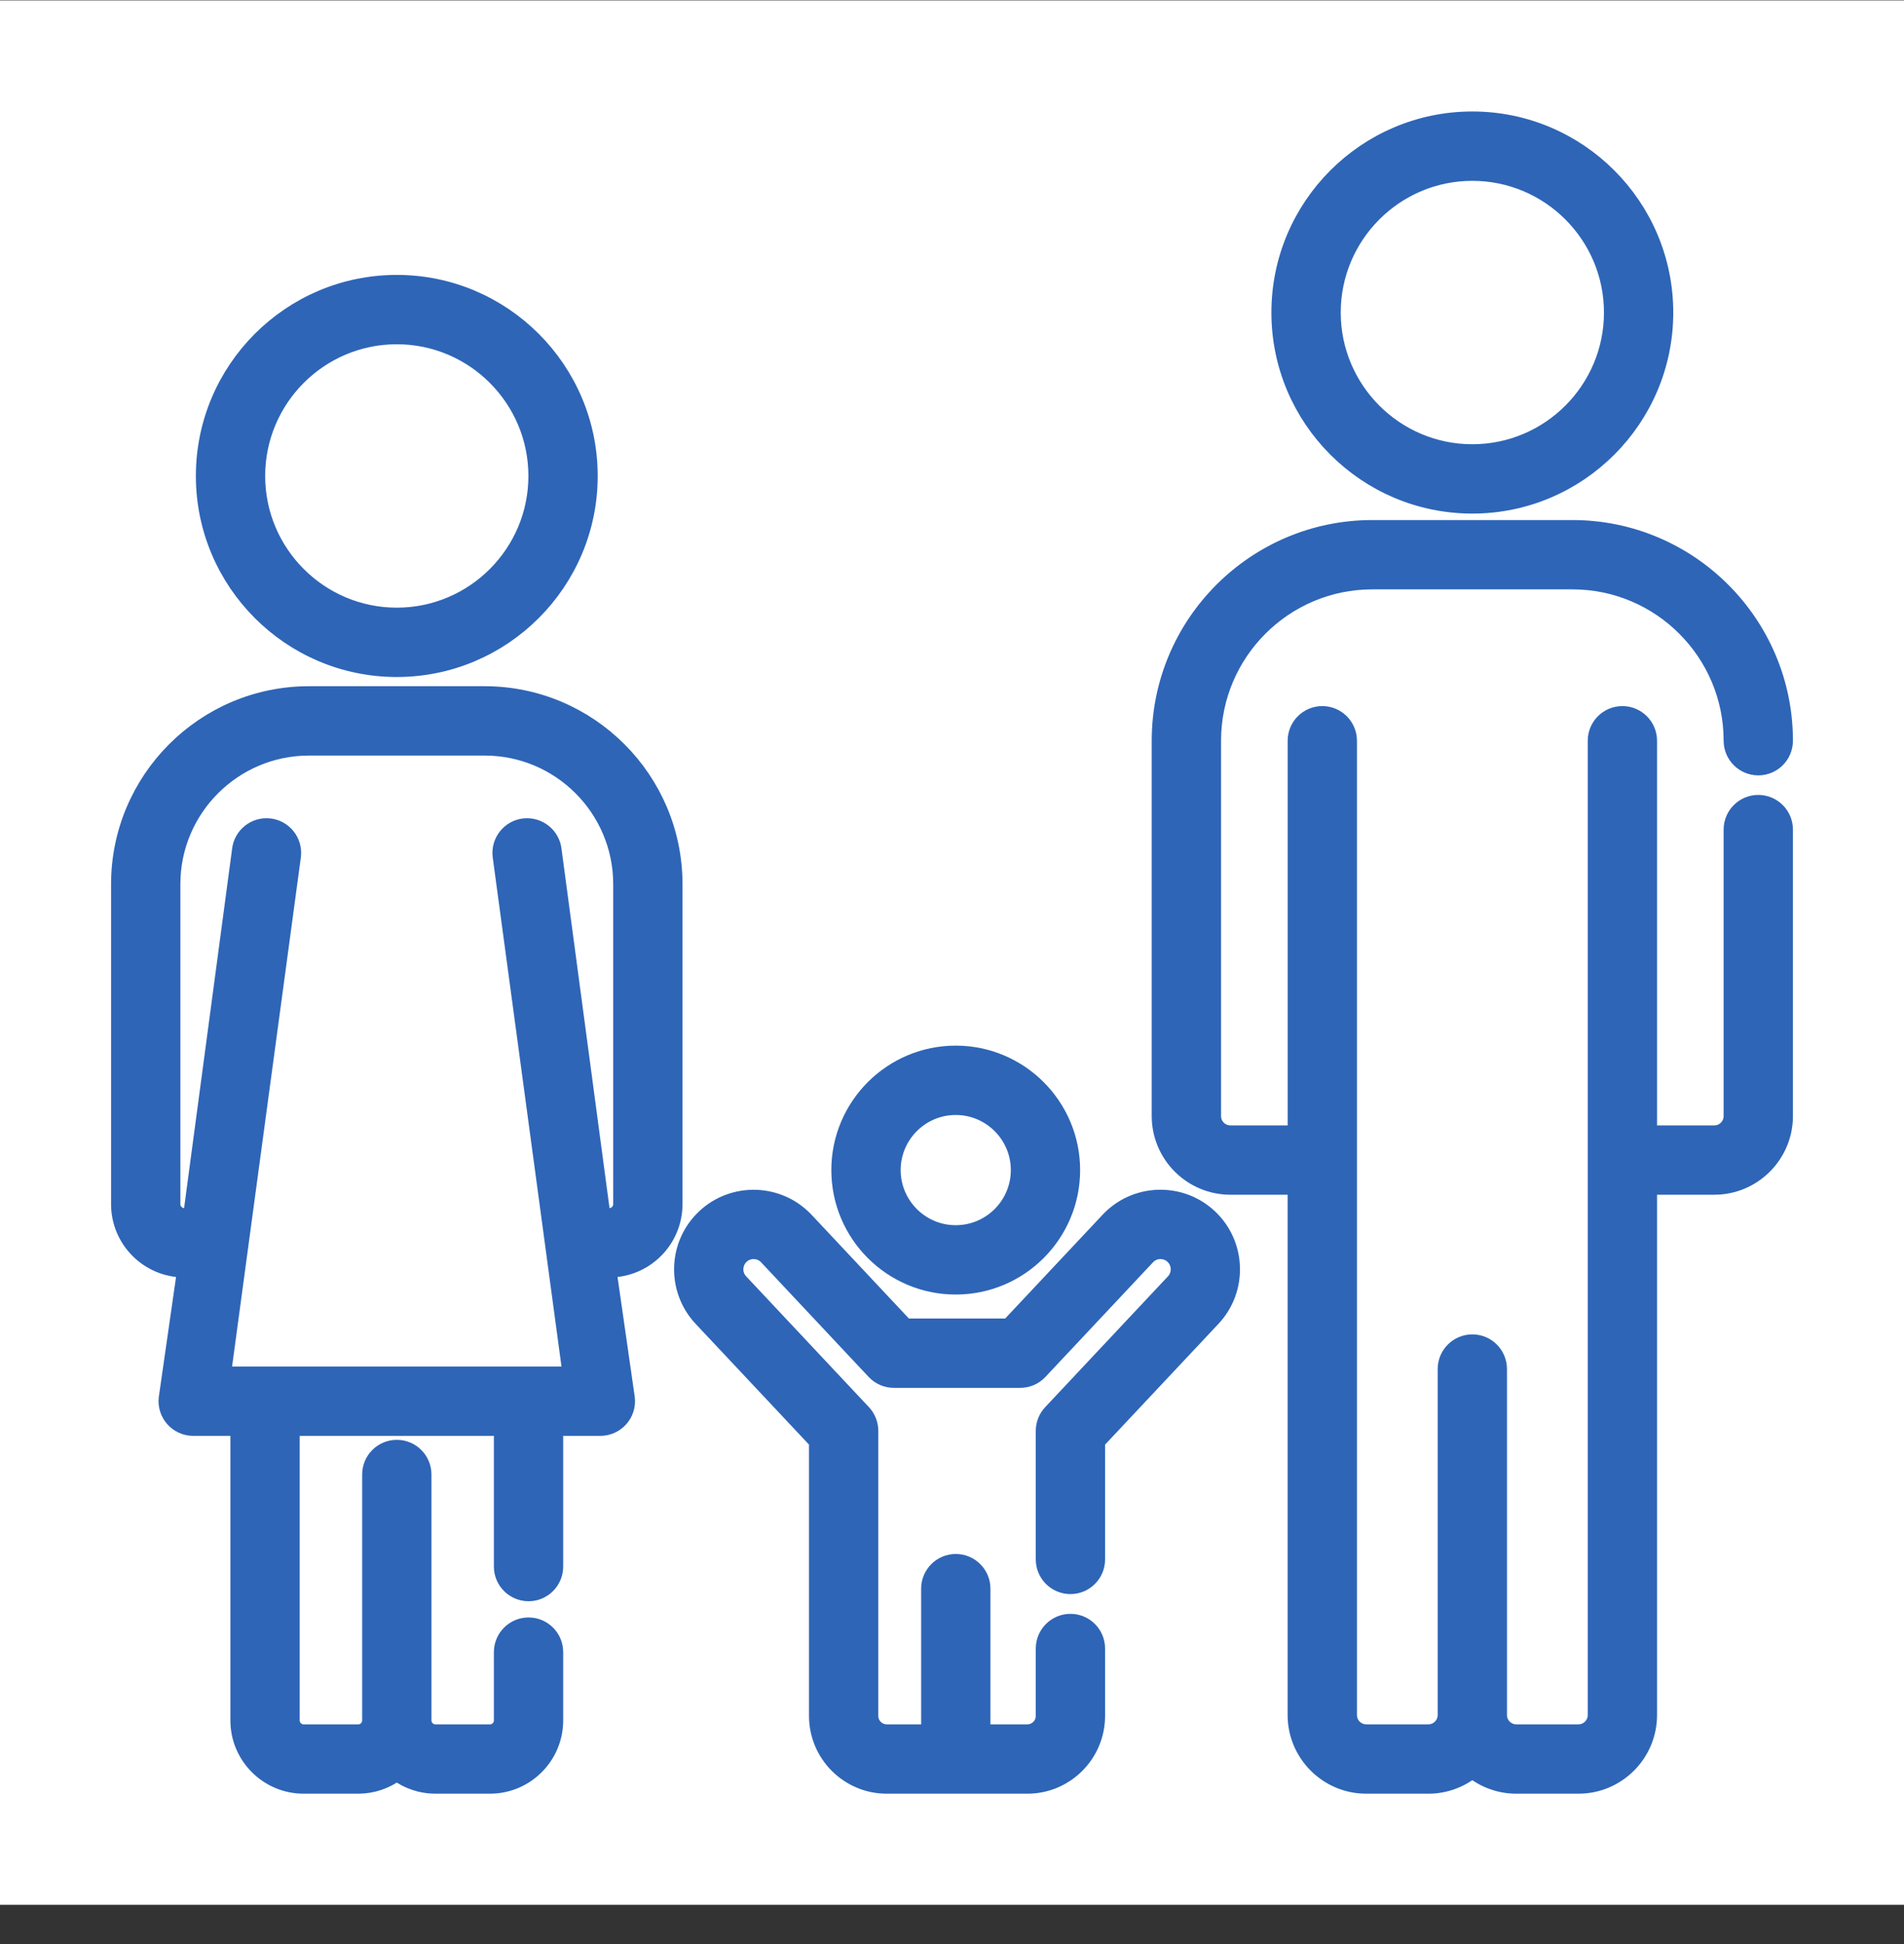 <svg width="48" height="49" viewBox="0 0 48 49" fill="none" xmlns="http://www.w3.org/2000/svg">
<rect x="0" y="0" width="48" height="49" fill="#333333" stroke="none"/>
<rect width="48" height="48" transform="translate(0 0.01)" fill="white"/>
<mask id="path-1-outside-1" maskUnits="userSpaceOnUse" x="2" y="2.01" width="44" height="44" fill="black">
<rect fill="white" x="2" y="2.01" width="44" height="44"/>
<path d="M24.094 32.429C25.713 32.429 27.03 31.112 27.03 29.492C27.03 27.873 25.713 26.555 24.094 26.555C22.475 26.555 21.158 27.873 21.158 29.492C21.158 31.112 22.475 32.429 24.094 32.429ZM24.094 27.903C24.97 27.903 25.683 28.616 25.683 29.492C25.683 30.369 24.97 31.081 24.094 31.081C23.218 31.081 22.506 30.368 22.506 29.492C22.506 28.616 23.218 27.903 24.094 27.903Z"/>
<path d="M37.117 12.745C39.8 12.745 41.983 10.561 41.983 7.878C41.983 5.194 39.8 3.01 37.117 3.01C34.435 3.01 32.252 5.194 32.252 7.877C32.252 10.561 34.435 12.745 37.117 12.745ZM37.117 4.358C39.058 4.358 40.636 5.937 40.636 7.877C40.636 9.818 39.058 11.397 37.117 11.397C35.178 11.397 33.6 9.818 33.6 7.877C33.6 5.937 35.178 4.358 37.117 4.358Z"/>
<path d="M44.326 20.236C43.954 20.236 43.653 20.538 43.653 20.91V28.13C43.653 28.37 43.457 28.566 43.218 28.566H41.574V18.671C41.574 18.299 41.273 17.997 40.901 17.997C40.528 17.997 40.227 18.299 40.227 18.671V43.227C40.227 43.467 40.032 43.662 39.792 43.662H38.226C37.987 43.662 37.791 43.467 37.791 43.227V34.507C37.791 34.135 37.49 33.833 37.118 33.833C36.746 33.833 36.444 34.135 36.444 34.507V43.227C36.444 43.467 36.249 43.662 36.009 43.662H34.444C34.204 43.662 34.009 43.467 34.009 43.227V18.671C34.009 18.299 33.707 17.997 33.335 17.997C32.963 17.997 32.662 18.299 32.662 18.671V28.566H31.018C30.778 28.566 30.583 28.37 30.583 28.131V18.669C30.583 16.456 32.383 14.655 34.595 14.655H39.641C41.853 14.655 43.653 16.456 43.653 18.669C43.653 19.041 43.954 19.343 44.326 19.343C44.699 19.343 45 19.041 45 18.669C45 15.713 42.596 13.308 39.641 13.308H34.595C31.64 13.308 29.235 15.713 29.235 18.669V28.131C29.236 29.114 30.035 29.913 31.018 29.913H32.661V43.227C32.661 44.21 33.461 45.01 34.443 45.01H36.009C36.428 45.01 36.813 44.864 37.117 44.621C37.422 44.864 37.807 45.01 38.226 45.01H39.792C40.775 45.01 41.574 44.211 41.574 43.227V29.913H43.218C44.2 29.913 45 29.113 45 28.13V20.91C45 20.538 44.698 20.236 44.326 20.236Z"/>
<path d="M10.003 16.864C12.686 16.864 14.868 14.68 14.868 11.997C14.868 9.313 12.686 7.129 10.003 7.129C7.32 7.129 5.138 9.313 5.138 11.997C5.138 14.68 7.32 16.864 10.003 16.864ZM10.003 8.477C11.943 8.477 13.521 10.056 13.521 11.997C13.521 13.937 11.943 15.516 10.003 15.516C8.063 15.516 6.485 13.937 6.485 11.997C6.485 10.056 8.063 8.477 10.003 8.477Z"/>
<path d="M12.218 17.496H7.788C5.148 17.496 3 19.645 3 22.286V30.351C3 31.259 3.739 31.998 4.647 31.998H4.667L4.201 35.243C4.18 35.434 4.241 35.624 4.369 35.767C4.497 35.909 4.679 35.991 4.871 35.991H6.008V43.363C6.008 44.271 6.747 45.01 7.655 45.01H9.03C9.394 45.01 9.73 44.89 10.003 44.689C10.276 44.89 10.612 45.01 10.977 45.01H12.351C13.26 45.01 13.998 44.271 13.998 43.363V41.642C13.998 41.27 13.697 40.968 13.325 40.968C12.953 40.968 12.651 41.27 12.651 41.642V43.363C12.651 43.528 12.517 43.663 12.352 43.663H10.977C10.812 43.663 10.677 43.528 10.677 43.363V37.165C10.677 36.793 10.376 36.491 10.004 36.491C9.631 36.491 9.33 36.793 9.33 37.165V43.363C9.33 43.528 9.195 43.663 9.03 43.663H7.655C7.49 43.663 7.355 43.528 7.355 43.363V35.991H12.651V39.485C12.651 39.857 12.953 40.159 13.325 40.159C13.697 40.159 13.998 39.857 13.998 39.485V35.991H15.136C15.327 35.991 15.509 35.909 15.637 35.767C15.765 35.624 15.826 35.434 15.805 35.243L15.339 31.998H15.359C16.267 31.998 17.006 31.259 17.006 30.35V22.286C17.006 19.645 14.858 17.496 12.218 17.496ZM15.659 30.35C15.659 30.515 15.525 30.65 15.359 30.65H15.191L13.958 21.424C13.917 21.054 13.584 20.788 13.214 20.827C12.845 20.868 12.578 21.201 12.618 21.571L14.384 34.643H5.622L7.388 21.571C7.428 21.201 7.162 20.868 6.792 20.827C6.421 20.788 6.089 21.054 6.049 21.424L4.816 30.65H4.647C4.482 30.65 4.347 30.516 4.347 30.351V22.286C4.347 20.388 5.891 18.844 7.788 18.844H12.218C14.116 18.844 15.659 20.388 15.659 22.286V30.35Z"/>
<path d="M29.199 30.188C28.717 30.203 28.27 30.405 27.94 30.757L25.427 33.433H22.827L20.315 30.757C19.633 30.031 18.488 29.995 17.762 30.677C17.037 31.358 17.001 32.504 17.682 33.23L20.595 36.332V43.249C20.595 44.22 21.384 45.01 22.355 45.01H25.899C26.87 45.01 27.659 44.22 27.659 43.249V41.551C27.659 41.179 27.358 40.877 26.986 40.877C26.614 40.877 26.312 41.179 26.312 41.551V43.249C26.312 43.477 26.127 43.662 25.899 43.662H24.769V40.042C24.769 39.67 24.468 39.368 24.096 39.368C23.724 39.368 23.422 39.67 23.422 40.042V43.662H22.355C22.127 43.662 21.942 43.477 21.942 43.249V36.066C21.942 35.894 21.877 35.729 21.76 35.604L18.665 32.307C18.491 32.123 18.501 31.832 18.685 31.659C18.869 31.486 19.16 31.495 19.333 31.679L22.044 34.568C22.172 34.704 22.349 34.781 22.535 34.781H25.719C25.905 34.781 26.083 34.704 26.21 34.568L28.922 31.679C29.095 31.495 29.385 31.486 29.57 31.659C29.754 31.832 29.763 32.123 29.59 32.307L26.495 35.604C26.377 35.729 26.312 35.894 26.312 36.066V39.305C26.312 39.677 26.614 39.979 26.986 39.979C27.358 39.979 27.659 39.677 27.659 39.305V36.332L30.572 33.23C31.253 32.504 31.217 31.358 30.492 30.676C30.14 30.346 29.682 30.174 29.199 30.188Z"/>
</mask>
<path d="M24.094 32.429C25.713 32.429 27.03 31.112 27.03 29.492C27.03 27.873 25.713 26.555 24.094 26.555C22.475 26.555 21.158 27.873 21.158 29.492C21.158 31.112 22.475 32.429 24.094 32.429ZM24.094 27.903C24.97 27.903 25.683 28.616 25.683 29.492C25.683 30.369 24.97 31.081 24.094 31.081C23.218 31.081 22.506 30.368 22.506 29.492C22.506 28.616 23.218 27.903 24.094 27.903Z" fill="#2E65B7"/>
<path d="M37.117 12.745C39.8 12.745 41.983 10.561 41.983 7.878C41.983 5.194 39.8 3.01 37.117 3.01C34.435 3.01 32.252 5.194 32.252 7.877C32.252 10.561 34.435 12.745 37.117 12.745ZM37.117 4.358C39.058 4.358 40.636 5.937 40.636 7.877C40.636 9.818 39.058 11.397 37.117 11.397C35.178 11.397 33.6 9.818 33.6 7.877C33.6 5.937 35.178 4.358 37.117 4.358Z" fill="#2E65B7"/>
<path d="M44.326 20.236C43.954 20.236 43.653 20.538 43.653 20.91V28.13C43.653 28.37 43.457 28.566 43.218 28.566H41.574V18.671C41.574 18.299 41.273 17.997 40.901 17.997C40.528 17.997 40.227 18.299 40.227 18.671V43.227C40.227 43.467 40.032 43.662 39.792 43.662H38.226C37.987 43.662 37.791 43.467 37.791 43.227V34.507C37.791 34.135 37.49 33.833 37.118 33.833C36.746 33.833 36.444 34.135 36.444 34.507V43.227C36.444 43.467 36.249 43.662 36.009 43.662H34.444C34.204 43.662 34.009 43.467 34.009 43.227V18.671C34.009 18.299 33.707 17.997 33.335 17.997C32.963 17.997 32.662 18.299 32.662 18.671V28.566H31.018C30.778 28.566 30.583 28.37 30.583 28.131V18.669C30.583 16.456 32.383 14.655 34.595 14.655H39.641C41.853 14.655 43.653 16.456 43.653 18.669C43.653 19.041 43.954 19.343 44.326 19.343C44.699 19.343 45 19.041 45 18.669C45 15.713 42.596 13.308 39.641 13.308H34.595C31.64 13.308 29.235 15.713 29.235 18.669V28.131C29.236 29.114 30.035 29.913 31.018 29.913H32.661V43.227C32.661 44.21 33.461 45.01 34.443 45.01H36.009C36.428 45.01 36.813 44.864 37.117 44.621C37.422 44.864 37.807 45.01 38.226 45.01H39.792C40.775 45.01 41.574 44.211 41.574 43.227V29.913H43.218C44.2 29.913 45 29.113 45 28.13V20.91C45 20.538 44.698 20.236 44.326 20.236Z" fill="#2E65B7"/>
<path d="M10.003 16.864C12.686 16.864 14.868 14.68 14.868 11.997C14.868 9.313 12.686 7.129 10.003 7.129C7.32 7.129 5.138 9.313 5.138 11.997C5.138 14.68 7.32 16.864 10.003 16.864ZM10.003 8.477C11.943 8.477 13.521 10.056 13.521 11.997C13.521 13.937 11.943 15.516 10.003 15.516C8.063 15.516 6.485 13.937 6.485 11.997C6.485 10.056 8.063 8.477 10.003 8.477Z" fill="#2E65B7"/>
<path d="M12.218 17.496H7.788C5.148 17.496 3 19.645 3 22.286V30.351C3 31.259 3.739 31.998 4.647 31.998H4.667L4.201 35.243C4.18 35.434 4.241 35.624 4.369 35.767C4.497 35.909 4.679 35.991 4.871 35.991H6.008V43.363C6.008 44.271 6.747 45.01 7.655 45.01H9.03C9.394 45.01 9.73 44.89 10.003 44.689C10.276 44.89 10.612 45.01 10.977 45.01H12.351C13.26 45.01 13.998 44.271 13.998 43.363V41.642C13.998 41.27 13.697 40.968 13.325 40.968C12.953 40.968 12.651 41.27 12.651 41.642V43.363C12.651 43.528 12.517 43.663 12.352 43.663H10.977C10.812 43.663 10.677 43.528 10.677 43.363V37.165C10.677 36.793 10.376 36.491 10.004 36.491C9.631 36.491 9.33 36.793 9.33 37.165V43.363C9.33 43.528 9.195 43.663 9.03 43.663H7.655C7.49 43.663 7.355 43.528 7.355 43.363V35.991H12.651V39.485C12.651 39.857 12.953 40.159 13.325 40.159C13.697 40.159 13.998 39.857 13.998 39.485V35.991H15.136C15.327 35.991 15.509 35.909 15.637 35.767C15.765 35.624 15.826 35.434 15.805 35.243L15.339 31.998H15.359C16.267 31.998 17.006 31.259 17.006 30.35V22.286C17.006 19.645 14.858 17.496 12.218 17.496ZM15.659 30.35C15.659 30.515 15.525 30.65 15.359 30.65H15.191L13.958 21.424C13.917 21.054 13.584 20.788 13.214 20.827C12.845 20.868 12.578 21.201 12.618 21.571L14.384 34.643H5.622L7.388 21.571C7.428 21.201 7.162 20.868 6.792 20.827C6.421 20.788 6.089 21.054 6.049 21.424L4.816 30.65H4.647C4.482 30.65 4.347 30.516 4.347 30.351V22.286C4.347 20.388 5.891 18.844 7.788 18.844H12.218C14.116 18.844 15.659 20.388 15.659 22.286V30.35Z" fill="#2E65B7"/>
<path d="M29.199 30.188C28.717 30.203 28.27 30.405 27.94 30.757L25.427 33.433H22.827L20.315 30.757C19.633 30.031 18.488 29.995 17.762 30.677C17.037 31.358 17.001 32.504 17.682 33.23L20.595 36.332V43.249C20.595 44.22 21.384 45.01 22.355 45.01H25.899C26.87 45.01 27.659 44.22 27.659 43.249V41.551C27.659 41.179 27.358 40.877 26.986 40.877C26.614 40.877 26.312 41.179 26.312 41.551V43.249C26.312 43.477 26.127 43.662 25.899 43.662H24.769V40.042C24.769 39.67 24.468 39.368 24.096 39.368C23.724 39.368 23.422 39.67 23.422 40.042V43.662H22.355C22.127 43.662 21.942 43.477 21.942 43.249V36.066C21.942 35.894 21.877 35.729 21.76 35.604L18.665 32.307C18.491 32.123 18.501 31.832 18.685 31.659C18.869 31.486 19.16 31.495 19.333 31.679L22.044 34.568C22.172 34.704 22.349 34.781 22.535 34.781H25.719C25.905 34.781 26.083 34.704 26.21 34.568L28.922 31.679C29.095 31.495 29.385 31.486 29.57 31.659C29.754 31.832 29.763 32.123 29.59 32.307L26.495 35.604C26.377 35.729 26.312 35.894 26.312 36.066V39.305C26.312 39.677 26.614 39.979 26.986 39.979C27.358 39.979 27.659 39.677 27.659 39.305V36.332L30.572 33.23C31.253 32.504 31.217 31.358 30.492 30.676C30.14 30.346 29.682 30.174 29.199 30.188Z" fill="#2E65B7"/>
<path d="M24.094 32.429C25.713 32.429 27.03 31.112 27.03 29.492C27.03 27.873 25.713 26.555 24.094 26.555C22.475 26.555 21.158 27.873 21.158 29.492C21.158 31.112 22.475 32.429 24.094 32.429ZM24.094 27.903C24.97 27.903 25.683 28.616 25.683 29.492C25.683 30.369 24.97 31.081 24.094 31.081C23.218 31.081 22.506 30.368 22.506 29.492C22.506 28.616 23.218 27.903 24.094 27.903Z" stroke="#2E65B7" stroke-width="0.4" mask="url(#path-1-outside-1)"/>
<path d="M37.117 12.745C39.8 12.745 41.983 10.561 41.983 7.878C41.983 5.194 39.8 3.01 37.117 3.01C34.435 3.01 32.252 5.194 32.252 7.877C32.252 10.561 34.435 12.745 37.117 12.745ZM37.117 4.358C39.058 4.358 40.636 5.937 40.636 7.877C40.636 9.818 39.058 11.397 37.117 11.397C35.178 11.397 33.6 9.818 33.6 7.877C33.6 5.937 35.178 4.358 37.117 4.358Z" stroke="#2E65B7" stroke-width="0.4" mask="url(#path-1-outside-1)"/>
<path d="M44.326 20.236C43.954 20.236 43.653 20.538 43.653 20.91V28.13C43.653 28.37 43.457 28.566 43.218 28.566H41.574V18.671C41.574 18.299 41.273 17.997 40.901 17.997C40.528 17.997 40.227 18.299 40.227 18.671V43.227C40.227 43.467 40.032 43.662 39.792 43.662H38.226C37.987 43.662 37.791 43.467 37.791 43.227V34.507C37.791 34.135 37.49 33.833 37.118 33.833C36.746 33.833 36.444 34.135 36.444 34.507V43.227C36.444 43.467 36.249 43.662 36.009 43.662H34.444C34.204 43.662 34.009 43.467 34.009 43.227V18.671C34.009 18.299 33.707 17.997 33.335 17.997C32.963 17.997 32.662 18.299 32.662 18.671V28.566H31.018C30.778 28.566 30.583 28.37 30.583 28.131V18.669C30.583 16.456 32.383 14.655 34.595 14.655H39.641C41.853 14.655 43.653 16.456 43.653 18.669C43.653 19.041 43.954 19.343 44.326 19.343C44.699 19.343 45 19.041 45 18.669C45 15.713 42.596 13.308 39.641 13.308H34.595C31.64 13.308 29.235 15.713 29.235 18.669V28.131C29.236 29.114 30.035 29.913 31.018 29.913H32.661V43.227C32.661 44.21 33.461 45.01 34.443 45.01H36.009C36.428 45.01 36.813 44.864 37.117 44.621C37.422 44.864 37.807 45.01 38.226 45.01H39.792C40.775 45.01 41.574 44.211 41.574 43.227V29.913H43.218C44.2 29.913 45 29.113 45 28.13V20.91C45 20.538 44.698 20.236 44.326 20.236Z" stroke="#2E65B7" stroke-width="0.4" mask="url(#path-1-outside-1)"/>
<path d="M10.003 16.864C12.686 16.864 14.868 14.68 14.868 11.997C14.868 9.313 12.686 7.129 10.003 7.129C7.32 7.129 5.138 9.313 5.138 11.997C5.138 14.68 7.32 16.864 10.003 16.864ZM10.003 8.477C11.943 8.477 13.521 10.056 13.521 11.997C13.521 13.937 11.943 15.516 10.003 15.516C8.063 15.516 6.485 13.937 6.485 11.997C6.485 10.056 8.063 8.477 10.003 8.477Z" stroke="#2E65B7" stroke-width="0.4" mask="url(#path-1-outside-1)"/>
<path d="M12.218 17.496H7.788C5.148 17.496 3 19.645 3 22.286V30.351C3 31.259 3.739 31.998 4.647 31.998H4.667L4.201 35.243C4.18 35.434 4.241 35.624 4.369 35.767C4.497 35.909 4.679 35.991 4.871 35.991H6.008V43.363C6.008 44.271 6.747 45.01 7.655 45.01H9.03C9.394 45.01 9.73 44.89 10.003 44.689C10.276 44.89 10.612 45.01 10.977 45.01H12.351C13.26 45.01 13.998 44.271 13.998 43.363V41.642C13.998 41.27 13.697 40.968 13.325 40.968C12.953 40.968 12.651 41.27 12.651 41.642V43.363C12.651 43.528 12.517 43.663 12.352 43.663H10.977C10.812 43.663 10.677 43.528 10.677 43.363V37.165C10.677 36.793 10.376 36.491 10.004 36.491C9.631 36.491 9.33 36.793 9.33 37.165V43.363C9.33 43.528 9.195 43.663 9.03 43.663H7.655C7.49 43.663 7.355 43.528 7.355 43.363V35.991H12.651V39.485C12.651 39.857 12.953 40.159 13.325 40.159C13.697 40.159 13.998 39.857 13.998 39.485V35.991H15.136C15.327 35.991 15.509 35.909 15.637 35.767C15.765 35.624 15.826 35.434 15.805 35.243L15.339 31.998H15.359C16.267 31.998 17.006 31.259 17.006 30.35V22.286C17.006 19.645 14.858 17.496 12.218 17.496ZM15.659 30.35C15.659 30.515 15.525 30.65 15.359 30.65H15.191L13.958 21.424C13.917 21.054 13.584 20.788 13.214 20.827C12.845 20.868 12.578 21.201 12.618 21.571L14.384 34.643H5.622L7.388 21.571C7.428 21.201 7.162 20.868 6.792 20.827C6.421 20.788 6.089 21.054 6.049 21.424L4.816 30.65H4.647C4.482 30.65 4.347 30.516 4.347 30.351V22.286C4.347 20.388 5.891 18.844 7.788 18.844H12.218C14.116 18.844 15.659 20.388 15.659 22.286V30.35Z" stroke="#2E65B7" stroke-width="0.4" mask="url(#path-1-outside-1)"/>
<path d="M29.199 30.188C28.717 30.203 28.27 30.405 27.94 30.757L25.427 33.433H22.827L20.315 30.757C19.633 30.031 18.488 29.995 17.762 30.677C17.037 31.358 17.001 32.504 17.682 33.23L20.595 36.332V43.249C20.595 44.22 21.384 45.01 22.355 45.01H25.899C26.87 45.01 27.659 44.22 27.659 43.249V41.551C27.659 41.179 27.358 40.877 26.986 40.877C26.614 40.877 26.312 41.179 26.312 41.551V43.249C26.312 43.477 26.127 43.662 25.899 43.662H24.769V40.042C24.769 39.67 24.468 39.368 24.096 39.368C23.724 39.368 23.422 39.67 23.422 40.042V43.662H22.355C22.127 43.662 21.942 43.477 21.942 43.249V36.066C21.942 35.894 21.877 35.729 21.76 35.604L18.665 32.307C18.491 32.123 18.501 31.832 18.685 31.659C18.869 31.486 19.16 31.495 19.333 31.679L22.044 34.568C22.172 34.704 22.349 34.781 22.535 34.781H25.719C25.905 34.781 26.083 34.704 26.21 34.568L28.922 31.679C29.095 31.495 29.385 31.486 29.57 31.659C29.754 31.832 29.763 32.123 29.59 32.307L26.495 35.604C26.377 35.729 26.312 35.894 26.312 36.066V39.305C26.312 39.677 26.614 39.979 26.986 39.979C27.358 39.979 27.659 39.677 27.659 39.305V36.332L30.572 33.23C31.253 32.504 31.217 31.358 30.492 30.676C30.14 30.346 29.682 30.174 29.199 30.188Z" stroke="#2E65B7" stroke-width="0.4" mask="url(#path-1-outside-1)"/>
</svg>
